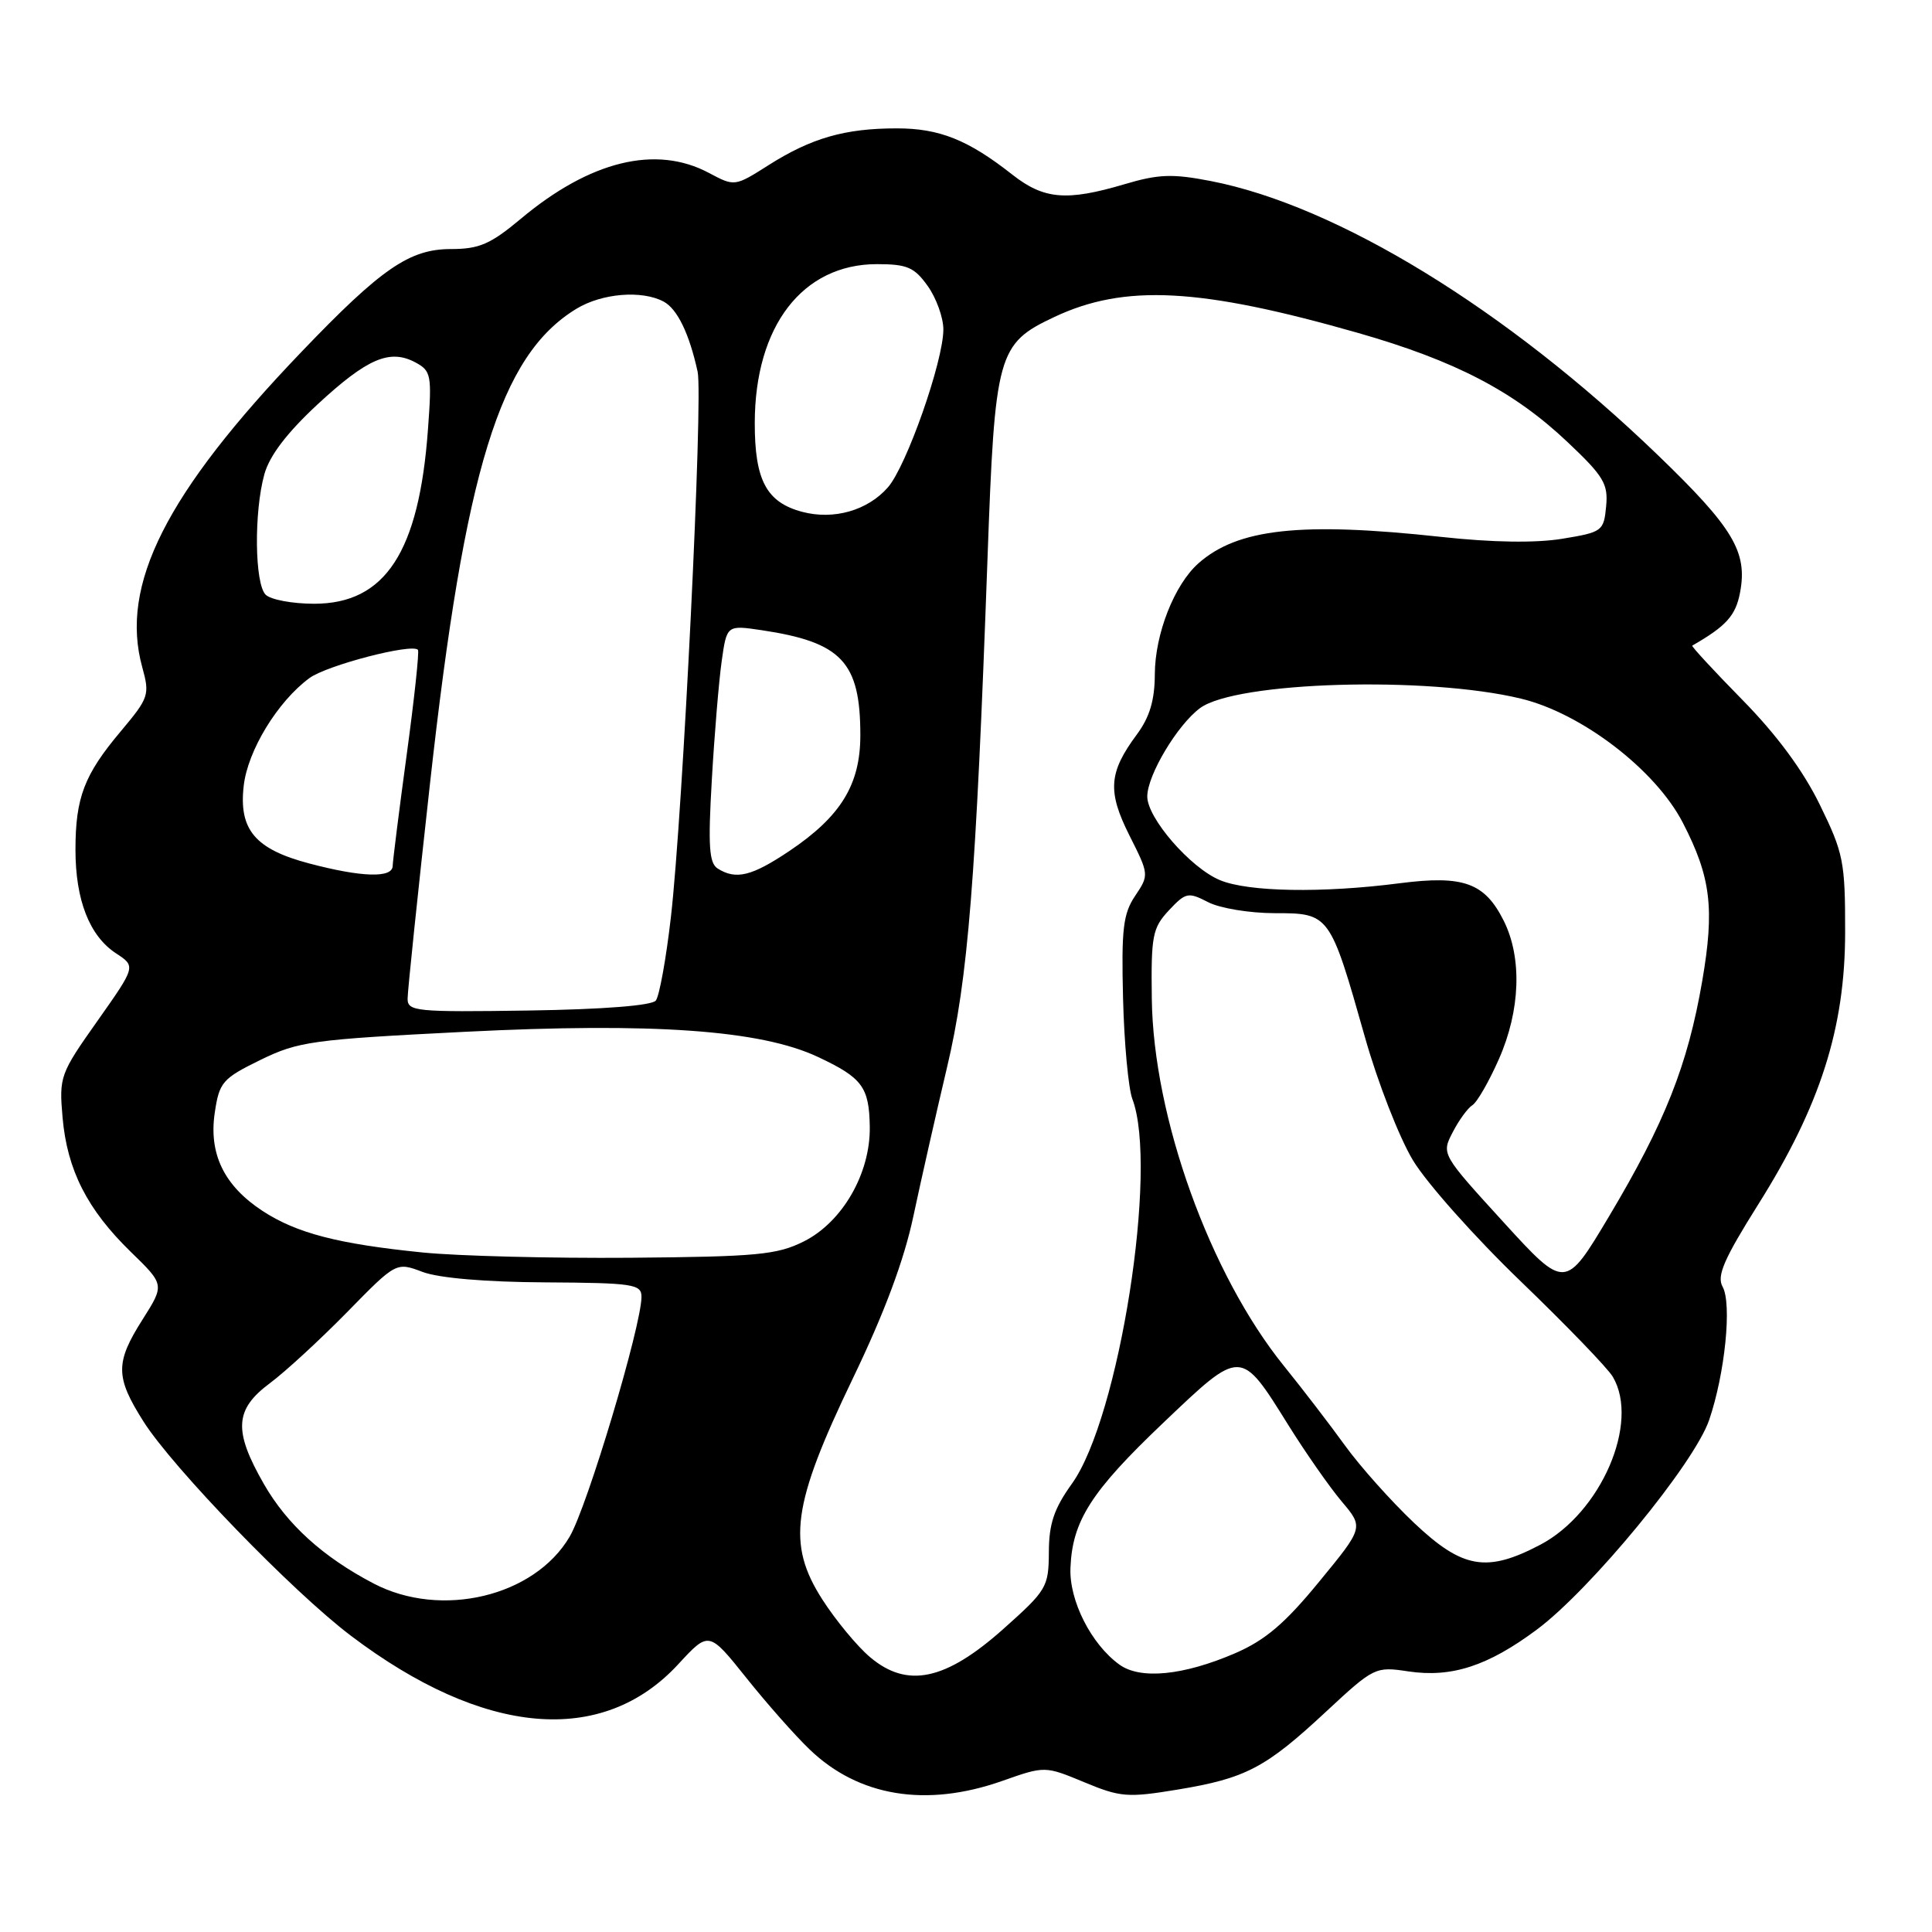 <?xml version="1.0" encoding="UTF-8" standalone="no"?>
<!DOCTYPE svg PUBLIC "-//W3C//DTD SVG 1.1//EN" "http://www.w3.org/Graphics/SVG/1.1/DTD/svg11.dtd" >
<svg xmlns="http://www.w3.org/2000/svg" xmlns:xlink="http://www.w3.org/1999/xlink" version="1.1" viewBox="0 0 256 256">
 <g >
 <path fill="currentColor"
d=" M 132.75 236.00 C 138.45 233.99 138.45 233.99 143.66 236.15 C 148.46 238.15 149.43 238.22 156.04 237.13 C 165.07 235.64 167.70 234.26 175.70 226.81 C 182.07 220.89 182.24 220.81 186.62 221.47 C 192.35 222.32 197.15 220.76 203.64 215.93 C 210.79 210.60 224.49 193.95 226.47 188.16 C 228.57 182.02 229.51 172.74 228.25 170.49 C 227.46 169.07 228.42 166.84 232.97 159.60 C 241.20 146.52 244.49 136.20 244.49 123.50 C 244.50 114.18 244.27 113.03 241.14 106.64 C 238.94 102.12 235.42 97.36 230.88 92.74 C 227.08 88.87 224.09 85.63 224.23 85.55 C 228.74 82.96 229.99 81.58 230.57 78.49 C 231.58 73.12 229.66 69.93 219.65 60.28 C 199.63 40.99 177.20 27.25 160.44 23.99 C 155.34 23.00 153.51 23.07 149.00 24.41 C 141.34 26.68 138.33 26.43 134.14 23.14 C 128.27 18.52 124.46 17.00 118.80 17.01 C 111.96 17.01 107.52 18.29 101.89 21.85 C 97.35 24.73 97.35 24.73 93.93 22.91 C 86.91 19.17 78.19 21.30 69.00 29.00 C 64.99 32.35 63.50 33.00 59.76 33.00 C 54.27 33.00 50.54 35.56 39.95 46.62 C 21.98 65.37 15.84 77.53 18.85 88.41 C 19.86 92.07 19.73 92.46 16.02 96.88 C 11.16 102.65 10.00 105.68 10.00 112.60 C 10.00 119.27 11.86 124.02 15.37 126.32 C 18.01 128.05 18.01 128.05 12.91 135.28 C 7.96 142.28 7.82 142.67 8.29 148.07 C 8.90 155.03 11.55 160.25 17.32 165.87 C 21.81 170.23 21.81 170.23 18.91 174.81 C 15.25 180.57 15.27 182.45 19.02 188.37 C 22.93 194.53 38.78 210.91 46.49 216.74 C 64.10 230.07 79.81 231.44 89.88 220.51 C 93.93 216.12 93.93 216.12 98.88 222.31 C 101.60 225.72 105.38 230.00 107.29 231.82 C 113.78 238.06 122.72 239.52 132.75 236.00 Z  M 115.31 219.60 C 113.60 218.17 110.75 214.72 108.97 211.95 C 104.24 204.58 104.95 199.39 113.01 182.64 C 117.19 173.96 119.80 166.97 121.03 161.14 C 122.04 156.39 124.04 147.55 125.47 141.50 C 128.28 129.68 129.31 116.74 130.85 74.00 C 131.83 46.80 132.17 45.55 139.71 42.00 C 149.03 37.61 158.99 38.13 179.97 44.12 C 192.82 47.80 200.59 51.84 207.70 58.57 C 212.50 63.10 213.11 64.12 212.82 67.10 C 212.51 70.38 212.31 70.52 207.00 71.39 C 203.45 71.97 197.75 71.88 190.95 71.14 C 172.34 69.12 163.99 70.04 158.79 74.65 C 155.60 77.49 153.05 83.99 153.02 89.32 C 153.01 92.79 152.34 95.02 150.64 97.32 C 146.90 102.36 146.72 104.86 149.66 110.71 C 152.26 115.87 152.27 115.94 150.41 118.71 C 148.82 121.08 148.58 123.11 148.81 132.30 C 148.96 138.24 149.52 144.23 150.04 145.61 C 153.51 154.72 148.30 187.87 142.04 196.59 C 139.67 199.89 138.99 201.89 138.98 205.66 C 138.95 210.31 138.71 210.71 132.91 215.88 C 125.28 222.67 120.22 223.74 115.31 219.60 Z  M 148.33 220.57 C 144.59 217.87 141.67 212.10 141.84 207.78 C 142.08 201.53 144.57 197.63 154.15 188.52 C 164.53 178.64 164.35 178.63 170.73 188.86 C 173.01 192.51 176.18 197.05 177.78 198.95 C 180.70 202.40 180.70 202.40 174.78 209.60 C 170.26 215.12 167.65 217.33 163.69 219.05 C 156.81 222.02 151.11 222.58 148.33 220.57 Z  M 49.50 209.82 C 42.79 206.31 38.04 202.00 34.96 196.63 C 30.92 189.58 31.08 186.77 35.75 183.29 C 37.81 181.76 42.42 177.51 46.00 173.86 C 52.50 167.22 52.50 167.22 56.00 168.54 C 58.17 169.35 64.35 169.88 72.25 169.92 C 83.91 169.99 85.00 170.16 85.00 171.83 C 85.00 175.66 77.83 199.62 75.48 203.62 C 70.83 211.55 58.46 214.51 49.50 209.82 Z  M 187.37 201.79 C 184.34 198.92 180.22 194.31 178.22 191.54 C 176.22 188.77 172.58 184.03 170.13 181.00 C 160.31 168.85 152.82 148.05 152.62 132.34 C 152.51 123.98 152.71 122.96 154.88 120.63 C 157.12 118.24 157.44 118.18 160.08 119.54 C 161.64 120.35 165.61 121.00 168.92 121.00 C 176.17 121.00 176.23 121.08 180.85 137.39 C 182.54 143.39 185.41 150.74 187.22 153.74 C 189.02 156.74 195.45 163.96 201.50 169.78 C 207.55 175.61 213.05 181.30 213.71 182.44 C 217.30 188.52 212.13 200.46 204.09 204.69 C 196.99 208.42 193.80 207.87 187.37 201.79 Z  M 199.19 161.91 C 190.99 152.92 190.99 152.92 192.49 150.03 C 193.31 148.43 194.49 146.82 195.10 146.44 C 195.72 146.06 197.30 143.31 198.61 140.34 C 201.46 133.89 201.71 126.92 199.25 122.00 C 196.73 116.97 193.92 115.95 185.50 117.03 C 175.22 118.36 165.39 118.19 161.64 116.62 C 157.73 114.99 151.99 108.38 152.02 105.52 C 152.04 102.69 156.01 96.05 159.01 93.83 C 163.75 90.31 189.07 89.56 201.53 92.57 C 209.58 94.51 219.36 102.00 222.98 109.01 C 226.70 116.21 227.21 120.37 225.55 130.01 C 223.63 141.14 220.61 148.76 213.19 161.20 C 207.40 170.90 207.40 170.90 199.19 161.91 Z  M 56.00 165.96 C 44.78 164.83 39.29 163.40 34.78 160.45 C 29.69 157.11 27.64 152.89 28.46 147.42 C 29.06 143.39 29.48 142.91 34.50 140.45 C 39.54 137.99 41.35 137.74 61.59 136.72 C 86.49 135.47 100.79 136.48 108.38 140.05 C 114.26 142.81 115.17 144.03 115.25 149.31 C 115.34 155.49 111.62 161.94 106.50 164.50 C 102.96 166.27 100.31 166.52 83.50 166.66 C 73.05 166.74 60.67 166.43 56.00 165.96 Z  M 54.01 132.32 C 54.01 131.32 55.35 118.48 56.98 103.79 C 61.61 62.13 66.24 47.09 76.37 40.92 C 79.75 38.86 85.04 38.42 87.93 39.96 C 89.75 40.93 91.34 44.22 92.44 49.26 C 93.18 52.65 90.48 107.74 88.90 121.50 C 88.27 127.00 87.37 131.98 86.90 132.58 C 86.37 133.24 79.97 133.75 70.02 133.90 C 55.10 134.12 54.00 134.02 54.01 132.32 Z  M 41.00 114.42 C 33.82 112.53 31.63 109.95 32.29 104.15 C 32.81 99.46 36.79 92.95 41.00 89.85 C 43.31 88.15 54.62 85.21 55.38 86.11 C 55.57 86.32 54.90 92.58 53.89 100.00 C 52.88 107.42 52.05 114.06 52.03 114.75 C 51.99 116.37 47.93 116.25 41.00 114.42 Z  M 95.09 115.08 C 93.96 114.36 93.81 112.09 94.32 103.34 C 94.66 97.38 95.25 90.32 95.62 87.66 C 96.30 82.82 96.30 82.82 100.90 83.50 C 111.53 85.09 114.00 87.71 114.00 97.42 C 114.00 103.96 111.42 108.17 104.61 112.75 C 99.62 116.10 97.52 116.62 95.09 115.08 Z  M 35.20 78.80 C 33.74 77.34 33.64 67.85 35.03 62.84 C 35.71 60.38 38.03 57.34 42.07 53.59 C 48.67 47.48 51.65 46.21 55.04 48.02 C 57.13 49.14 57.24 49.69 56.71 56.86 C 55.53 73.15 51.06 80.00 41.62 80.00 C 38.75 80.00 35.86 79.46 35.20 78.80 Z  M 106.29 67.82 C 101.56 66.56 100.00 63.63 100.01 56.03 C 100.03 43.21 106.34 35.01 116.18 35.00 C 120.21 35.00 121.15 35.41 122.93 37.90 C 124.07 39.50 125.00 42.09 125.00 43.65 C 125.00 47.86 120.12 61.76 117.65 64.58 C 114.96 67.65 110.47 68.93 106.29 67.82 Z "/>
</g>
</svg>